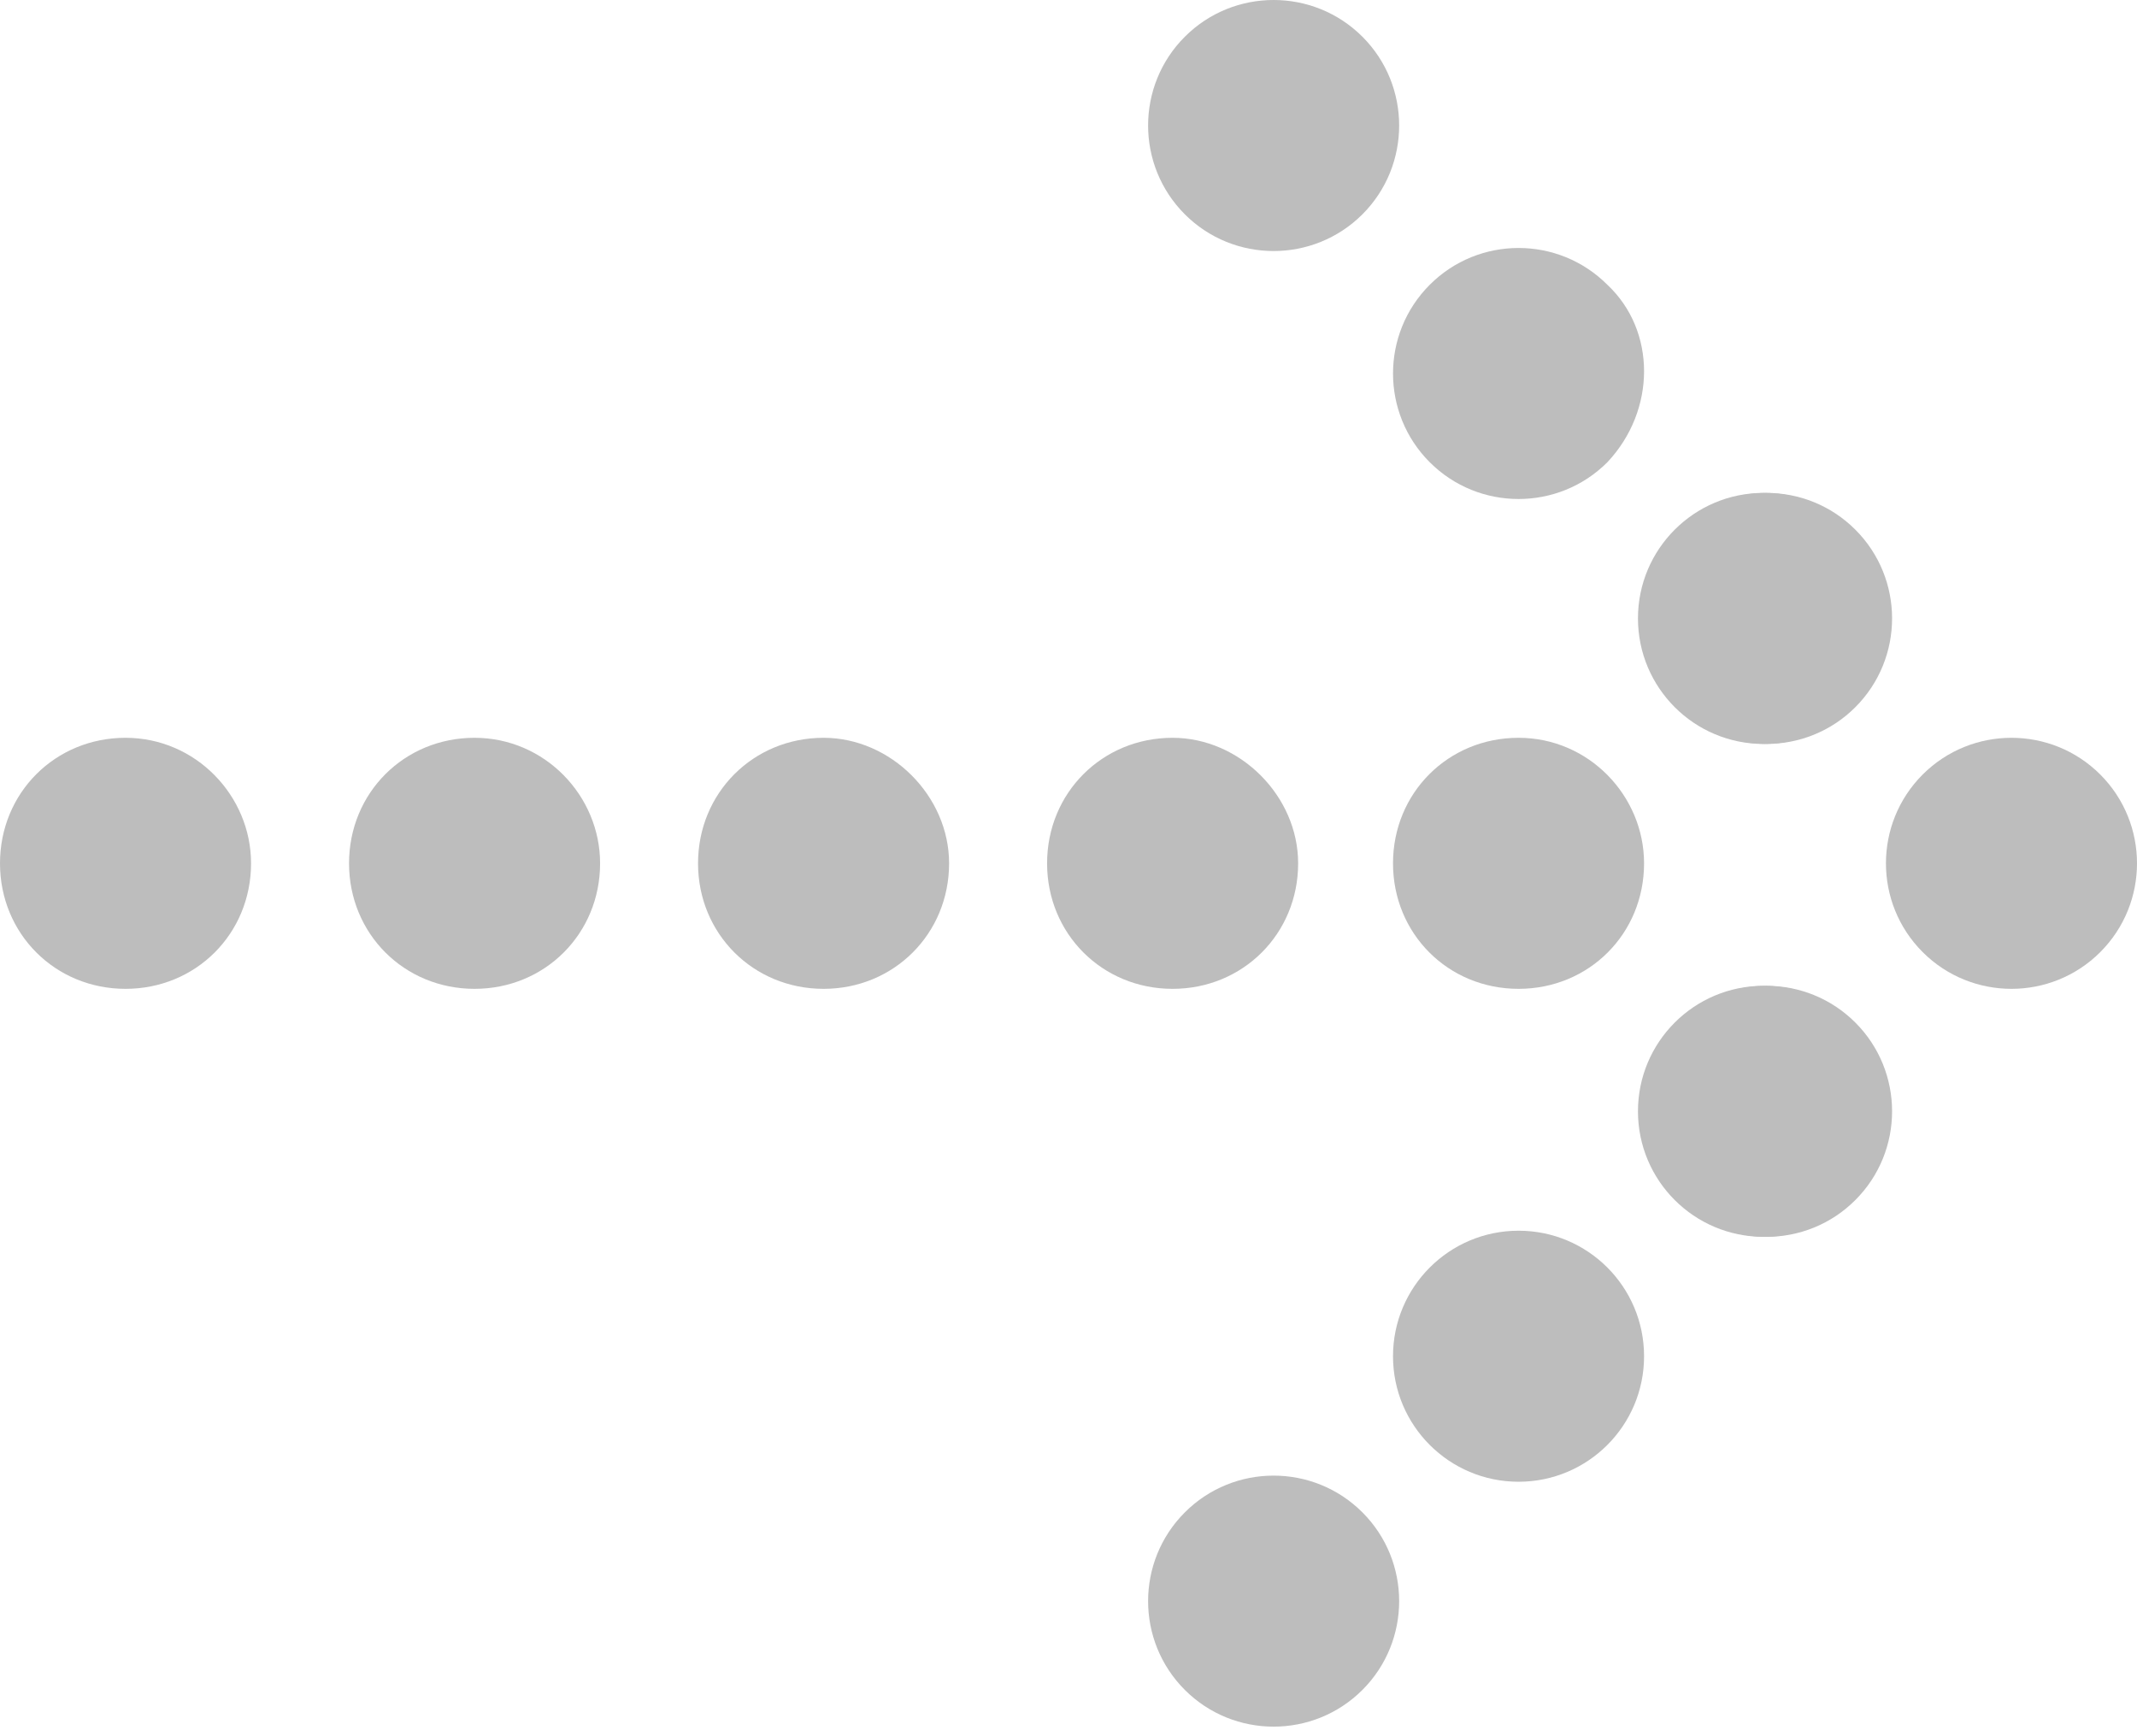 <svg width="48" height="39" viewBox="0 0 48 39" fill="none" xmlns="http://www.w3.org/2000/svg">
<path d="M30.602 4.814C29.501 5.914 27.713 5.914 26.613 4.814C25.513 3.713 25.513 1.925 26.613 0.825C27.713 -0.275 29.501 -0.275 30.602 0.825C31.702 1.925 31.702 3.713 30.602 4.814Z" fill="#BDBDBD"/>
<path d="M36.103 10.384C35.003 11.484 33.215 11.484 32.115 10.384C31.014 9.284 31.014 7.496 32.115 6.396C33.215 5.295 35.003 5.295 36.103 6.396C37.203 7.427 37.203 9.215 36.103 10.384Z" fill="#BDBDBD"/>
<path d="M41.673 15.886C40.573 16.986 38.785 16.986 37.685 15.886C36.584 14.785 36.584 12.997 37.685 11.897C38.785 10.797 40.573 10.797 41.673 11.897C42.774 12.997 42.774 14.785 41.673 15.886Z" fill="#BDBDBD"/>
<path d="M47.175 21.387C46.075 22.487 44.286 22.487 43.186 21.387C42.086 20.287 42.086 18.499 43.186 17.398C44.286 16.298 46.075 16.298 47.175 17.398C48.275 18.499 48.275 20.287 47.175 21.387Z" fill="#BDBDBD"/>
<path d="M13.479 19.393C13.479 20.974 12.241 22.212 10.659 22.212C9.077 22.212 7.84 20.974 7.84 19.393C7.84 17.811 9.077 16.573 10.659 16.573C12.241 16.573 13.479 17.88 13.479 19.393Z" fill="#BDBDBD"/>
<path d="M21.318 19.393C21.318 20.974 20.08 22.212 18.499 22.212C16.917 22.212 15.679 20.974 15.679 19.393C15.679 17.811 16.917 16.573 18.499 16.573C20.012 16.573 21.318 17.88 21.318 19.393Z" fill="#BDBDBD"/>
<path d="M29.158 19.393C29.158 20.974 27.92 22.212 26.338 22.212C24.756 22.212 23.519 20.974 23.519 19.393C23.519 17.811 24.756 16.573 26.338 16.573C27.851 16.573 29.158 17.88 29.158 19.393Z" fill="#BDBDBD"/>
<path d="M36.928 19.393C36.928 20.974 35.691 22.212 34.109 22.212C32.527 22.212 31.289 20.974 31.289 19.393C31.289 17.811 32.527 16.573 34.109 16.573C35.691 16.573 36.928 17.88 36.928 19.393Z" fill="#BDBDBD"/>
<path d="M5.639 19.393C5.639 20.974 4.401 22.212 2.819 22.212C1.238 22.212 0 20.974 0 19.393C0 17.811 1.238 16.573 2.819 16.573C4.401 16.573 5.639 17.88 5.639 19.393Z" fill="#BDBDBD"/>
<path d="M30.602 33.972C31.702 35.072 31.702 36.86 30.602 37.96C29.501 39.06 27.713 39.06 26.613 37.96C25.513 36.86 25.513 35.072 26.613 33.972C27.713 32.871 29.501 32.871 30.602 33.972Z" fill="#BDBDBD"/>
<path d="M34.109 33.284C35.666 33.284 36.928 32.022 36.928 30.465C36.928 28.907 35.666 27.645 34.109 27.645C32.552 27.645 31.289 28.907 31.289 30.465C31.289 32.022 32.552 33.284 34.109 33.284Z" fill="#BDBDBD"/>
<path d="M41.673 22.969C42.774 24.069 42.774 25.857 41.673 26.957C40.573 28.058 38.785 28.058 37.685 26.957C36.584 25.857 36.584 24.069 37.685 22.969C38.785 21.869 40.573 21.869 41.673 22.969Z" fill="#BDBDBD"/>
<path d="M39.61 16.711C41.167 16.711 42.43 15.448 42.43 13.891C42.43 12.334 41.167 11.072 39.61 11.072C38.053 11.072 36.791 12.334 36.791 13.891C36.791 15.448 38.053 16.711 39.61 16.711Z" fill="#BDBDBD"/>
<path d="M39.61 27.782C41.167 27.782 42.43 26.52 42.43 24.963C42.43 23.406 41.167 22.144 39.61 22.144C38.053 22.144 36.791 23.406 36.791 24.963C36.791 26.52 38.053 27.782 39.61 27.782Z" fill="#BDBDBD"/>
</svg>
